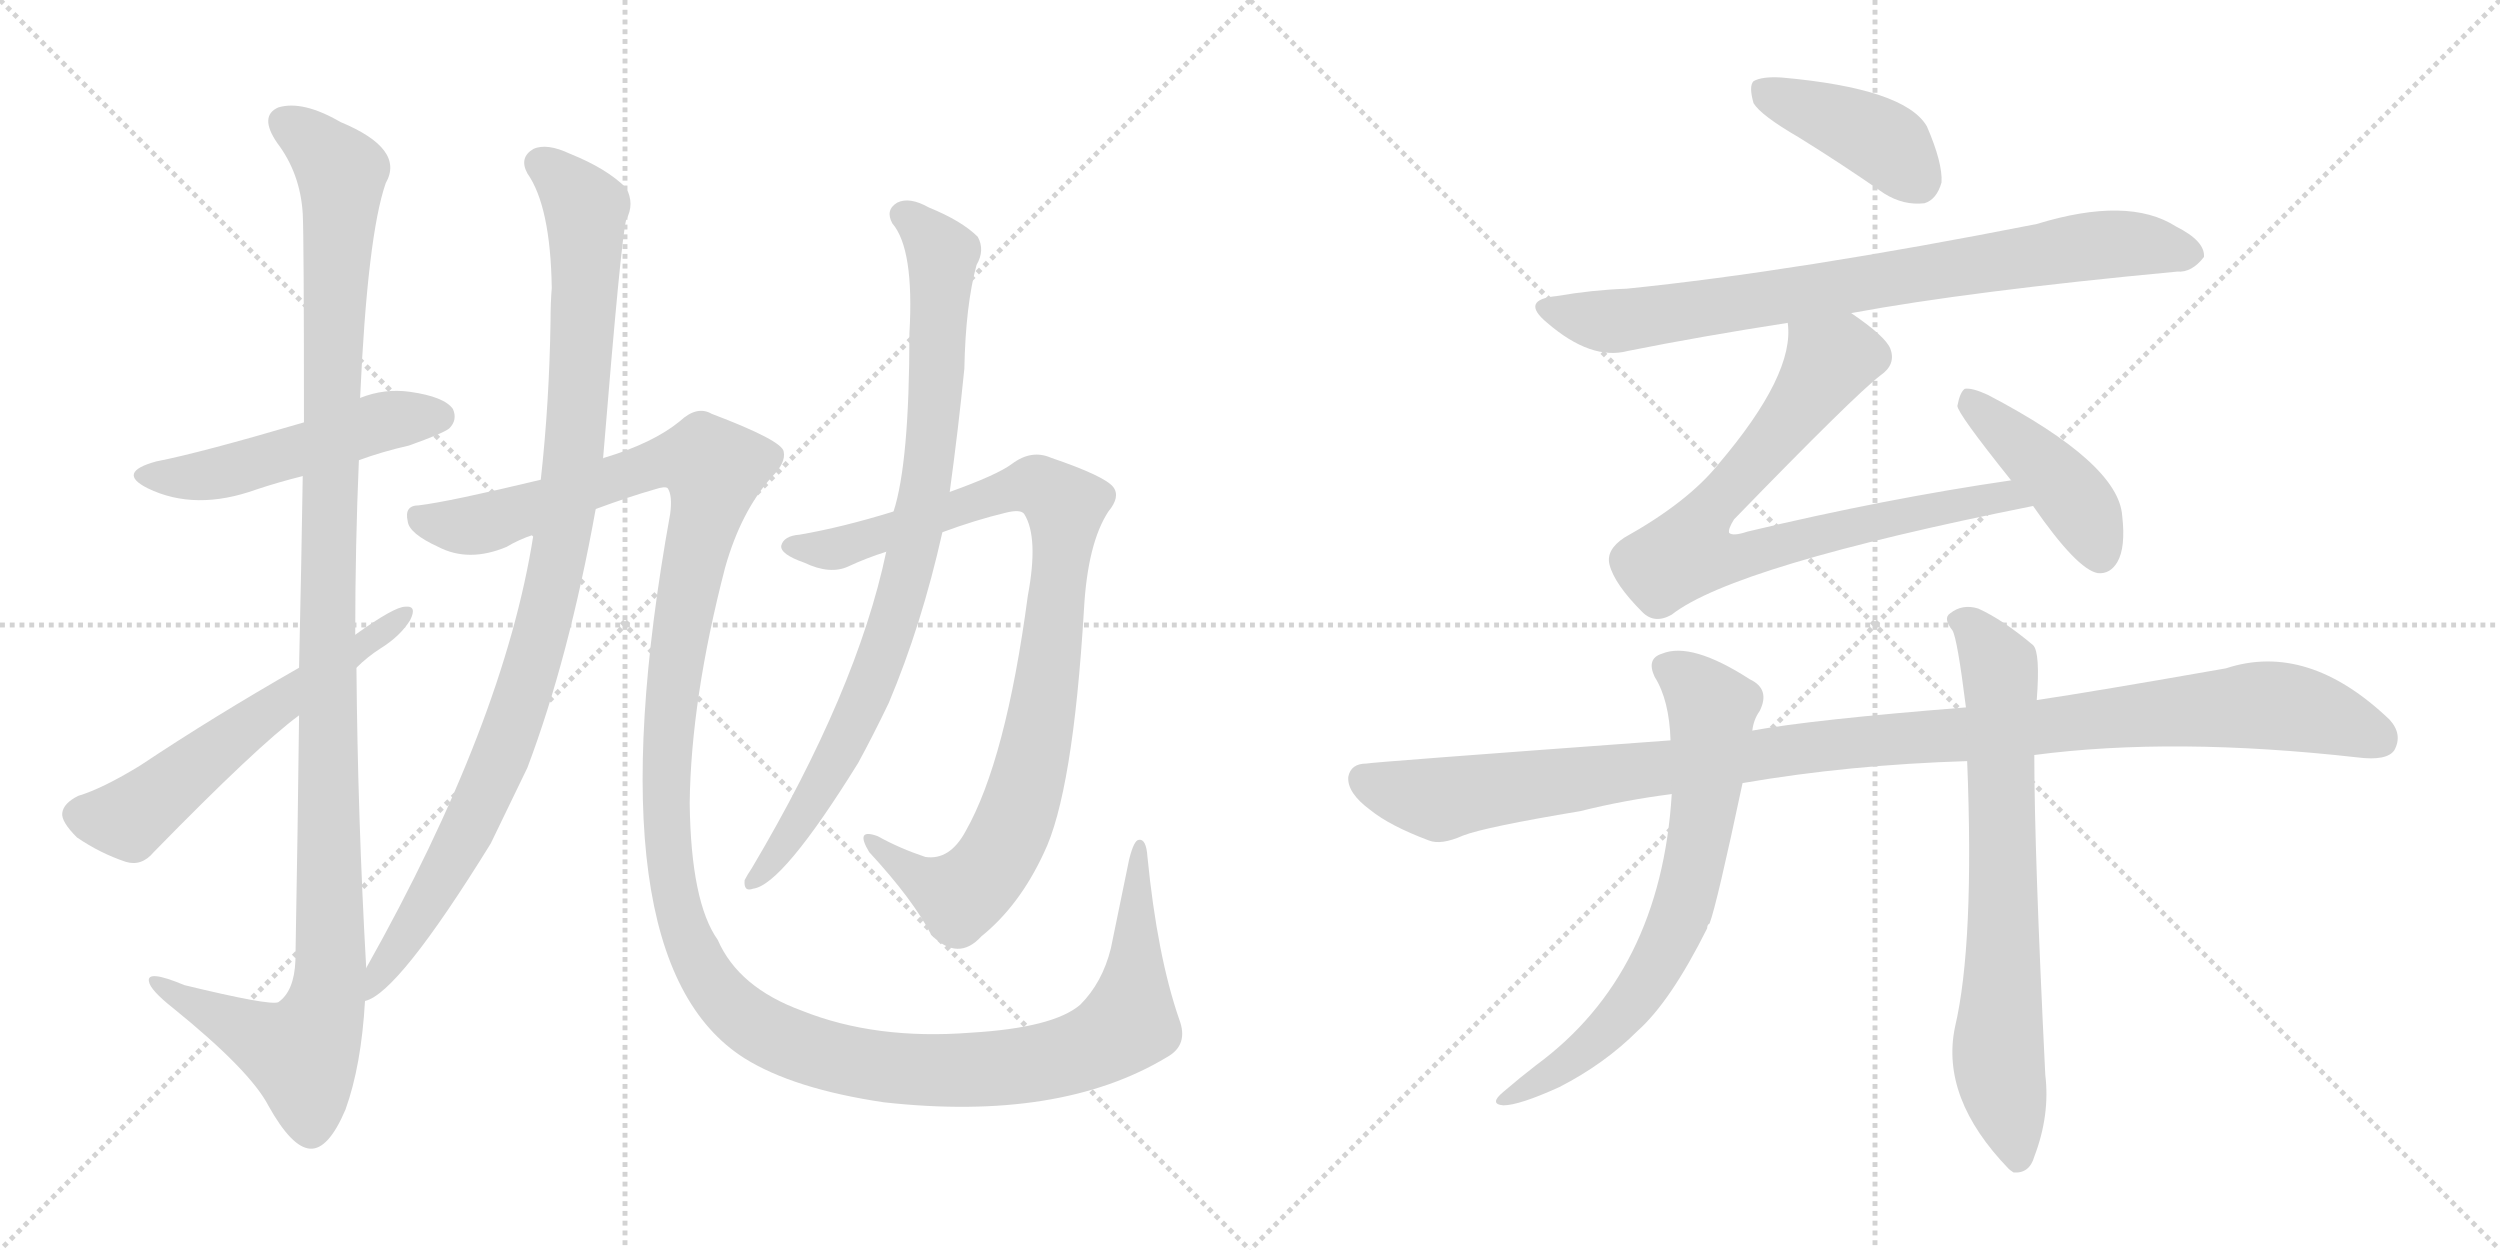 <svg version="1.1" viewBox="0 0 2048 1024" xmlns="http://www.w3.org/2000/svg">
  <g stroke="lightgray" stroke-dasharray="1,1" stroke-width="1" transform="scale(4, 4)">
    <line x1="0" y1="0" x2="256" y2="256"></line>
    <line x1="256" y1="0" x2="0" y2="256"></line>
    <line x1="128" y1="0" x2="128" y2="256"></line>
    <line x1="0" y1="128" x2="256" y2="128"></line>
    <line x1="256" y1="0" x2="512" y2="256"></line>
    <line x1="512" y1="0" x2="256" y2="256"></line>
    <line x1="384" y1="0" x2="384" y2="256"></line>
    <line x1="256" y1="128" x2="512" y2="128"></line>
  </g>
<g transform="scale(1, -1) translate(0, -850)">
   <style type="text/css">
    @keyframes keyframes0 {
      from {
       stroke: black;
       stroke-dashoffset: 501;
       stroke-width: 128;
       }
       62% {
       animation-timing-function: step-end;
       stroke: black;
       stroke-dashoffset: 0;
       stroke-width: 128;
       }
       to {
       stroke: black;
       stroke-width: 1024;
       }
       }
       #make-me-a-hanzi-animation-0 {
         animation: keyframes0 0.658s both;
         animation-delay: 0s;
         animation-timing-function: linear;
       }
    @keyframes keyframes1 {
      from {
       stroke: black;
       stroke-dashoffset: 1173;
       stroke-width: 128;
       }
       79% {
       animation-timing-function: step-end;
       stroke: black;
       stroke-dashoffset: 0;
       stroke-width: 128;
       }
       to {
       stroke: black;
       stroke-width: 1024;
       }
       }
       #make-me-a-hanzi-animation-1 {
         animation: keyframes1 1.205s both;
         animation-delay: 0.658s;
         animation-timing-function: linear;
       }
    @keyframes keyframes2 {
      from {
       stroke: black;
       stroke-dashoffset: 577;
       stroke-width: 128;
       }
       65% {
       animation-timing-function: step-end;
       stroke: black;
       stroke-dashoffset: 0;
       stroke-width: 128;
       }
       to {
       stroke: black;
       stroke-width: 1024;
       }
       }
       #make-me-a-hanzi-animation-2 {
         animation: keyframes2 0.72s both;
         animation-delay: 1.862s;
         animation-timing-function: linear;
       }
    @keyframes keyframes3 {
      from {
       stroke: black;
       stroke-dashoffset: 989;
       stroke-width: 128;
       }
       76% {
       animation-timing-function: step-end;
       stroke: black;
       stroke-dashoffset: 0;
       stroke-width: 128;
       }
       to {
       stroke: black;
       stroke-width: 1024;
       }
       }
       #make-me-a-hanzi-animation-3 {
         animation: keyframes3 1.055s both;
         animation-delay: 2.582s;
         animation-timing-function: linear;
       }
    @keyframes keyframes4 {
      from {
       stroke: black;
       stroke-dashoffset: 1452;
       stroke-width: 128;
       }
       83% {
       animation-timing-function: step-end;
       stroke: black;
       stroke-dashoffset: 0;
       stroke-width: 128;
       }
       to {
       stroke: black;
       stroke-width: 1024;
       }
       }
       #make-me-a-hanzi-animation-4 {
         animation: keyframes4 1.432s both;
         animation-delay: 3.637s;
         animation-timing-function: linear;
       }
    @keyframes keyframes5 {
      from {
       stroke: black;
       stroke-dashoffset: 910;
       stroke-width: 128;
       }
       75% {
       animation-timing-function: step-end;
       stroke: black;
       stroke-dashoffset: 0;
       stroke-width: 128;
       }
       to {
       stroke: black;
       stroke-width: 1024;
       }
       }
       #make-me-a-hanzi-animation-5 {
         animation: keyframes5 0.991s both;
         animation-delay: 5.068s;
         animation-timing-function: linear;
       }
    @keyframes keyframes6 {
      from {
       stroke: black;
       stroke-dashoffset: 847;
       stroke-width: 128;
       }
       73% {
       animation-timing-function: step-end;
       stroke: black;
       stroke-dashoffset: 0;
       stroke-width: 128;
       }
       to {
       stroke: black;
       stroke-width: 1024;
       }
       }
       #make-me-a-hanzi-animation-6 {
         animation: keyframes6 0.939s both;
         animation-delay: 6.059s;
         animation-timing-function: linear;
       }
    @keyframes keyframes7 {
      from {
       stroke: black;
       stroke-dashoffset: 408;
       stroke-width: 128;
       }
       57% {
       animation-timing-function: step-end;
       stroke: black;
       stroke-dashoffset: 0;
       stroke-width: 128;
       }
       to {
       stroke: black;
       stroke-width: 1024;
       }
       }
       #make-me-a-hanzi-animation-7 {
         animation: keyframes7 0.582s both;
         animation-delay: 6.998s;
         animation-timing-function: linear;
       }
    @keyframes keyframes8 {
      from {
       stroke: black;
       stroke-dashoffset: 788;
       stroke-width: 128;
       }
       72% {
       animation-timing-function: step-end;
       stroke: black;
       stroke-dashoffset: 0;
       stroke-width: 128;
       }
       to {
       stroke: black;
       stroke-width: 1024;
       }
       }
       #make-me-a-hanzi-animation-8 {
         animation: keyframes8 0.891s both;
         animation-delay: 7.58s;
         animation-timing-function: linear;
       }
    @keyframes keyframes9 {
      from {
       stroke: black;
       stroke-dashoffset: 771;
       stroke-width: 128;
       }
       72% {
       animation-timing-function: step-end;
       stroke: black;
       stroke-dashoffset: 0;
       stroke-width: 128;
       }
       to {
       stroke: black;
       stroke-width: 1024;
       }
       }
       #make-me-a-hanzi-animation-9 {
         animation: keyframes9 0.877s both;
         animation-delay: 8.472s;
         animation-timing-function: linear;
       }
    @keyframes keyframes10 {
      from {
       stroke: black;
       stroke-dashoffset: 425;
       stroke-width: 128;
       }
       58% {
       animation-timing-function: step-end;
       stroke: black;
       stroke-dashoffset: 0;
       stroke-width: 128;
       }
       to {
       stroke: black;
       stroke-width: 1024;
       }
       }
       #make-me-a-hanzi-animation-10 {
         animation: keyframes10 0.596s both;
         animation-delay: 9.349s;
         animation-timing-function: linear;
       }
    @keyframes keyframes11 {
      from {
       stroke: black;
       stroke-dashoffset: 1099;
       stroke-width: 128;
       }
       78% {
       animation-timing-function: step-end;
       stroke: black;
       stroke-dashoffset: 0;
       stroke-width: 128;
       }
       to {
       stroke: black;
       stroke-width: 1024;
       }
       }
       #make-me-a-hanzi-animation-11 {
         animation: keyframes11 1.144s both;
         animation-delay: 9.945s;
         animation-timing-function: linear;
       }
    @keyframes keyframes12 {
      from {
       stroke: black;
       stroke-dashoffset: 691;
       stroke-width: 128;
       }
       69% {
       animation-timing-function: step-end;
       stroke: black;
       stroke-dashoffset: 0;
       stroke-width: 128;
       }
       to {
       stroke: black;
       stroke-width: 1024;
       }
       }
       #make-me-a-hanzi-animation-12 {
         animation: keyframes12 0.812s both;
         animation-delay: 11.089s;
         animation-timing-function: linear;
       }
    @keyframes keyframes13 {
      from {
       stroke: black;
       stroke-dashoffset: 713;
       stroke-width: 128;
       }
       70% {
       animation-timing-function: step-end;
       stroke: black;
       stroke-dashoffset: 0;
       stroke-width: 128;
       }
       to {
       stroke: black;
       stroke-width: 1024;
       }
       }
       #make-me-a-hanzi-animation-13 {
         animation: keyframes13 0.83s both;
         animation-delay: 11.902s;
         animation-timing-function: linear;
       }
</style>
<path d="M 294.0 473.0 Q 313.0 480.0 335.0 485.0 Q 363.0 495.0 368.0 499.0 Q 375.0 506.0 371.0 515.0 Q 364.0 525.0 336.0 529.0 Q 315.0 532.0 295.0 524.0 L 249.0 504.0 Q 164.0 479.0 128.0 472.0 Q 95.0 463.0 121.0 450.0 Q 160.0 431.0 210.0 449.0 Q 228.0 455.0 248.0 460.0 L 294.0 473.0 Z" fill="lightgray"></path> 
<path d="M 300.0 57.0 Q 293.0 181.0 292.0 303.0 L 291.0 330.0 Q 291.0 403.0 294.0 473.0 L 295.0 524.0 Q 301.0 657.0 316.0 700.0 Q 332.0 728.0 279.0 750.0 Q 248.0 768.0 228.0 762.0 Q 212.0 755.0 227.0 733.0 Q 246.0 708.0 248.0 675.0 Q 249.0 657.0 249.0 504.0 L 248.0 460.0 Q 247.0 393.0 245.0 303.0 L 245.0 264.0 Q 244.0 174.0 242.0 63.0 Q 241.0 38.0 228.0 29.0 Q 221.0 26.0 151.0 43.0 Q 120.0 56.0 122.0 46.0 Q 123.0 39.0 142.0 24.0 Q 205.0 -27.0 220.0 -56.0 Q 239.0 -90.0 254.0 -91.0 Q 269.0 -92.0 283.0 -59.0 Q 296.0 -23.0 299.0 30.0 L 300.0 57.0 Z" fill="lightgray"></path> 
<path d="M 292.0 303.0 Q 301.0 312.0 312.0 319.0 Q 328.0 329.0 336.0 342.0 Q 342.0 354.0 332.0 353.0 Q 323.0 353.0 291.0 330.0 L 245.0 303.0 Q 175.0 263.0 115.0 223.0 Q 84.0 204.0 64.0 198.0 Q 52.0 192.0 51.0 184.0 Q 50.0 177.0 63.0 164.0 Q 82.0 151.0 103.0 144.0 Q 116.0 140.0 126.0 152.0 Q 211.0 239.0 245.0 264.0 L 292.0 303.0 Z" fill="lightgray"></path> 
<path d="M 494.0 474.0 Q 509.0 657.0 513.0 670.0 Q 520.0 683.0 513.0 696.0 Q 497.0 712.0 467.0 724.0 Q 448.0 733.0 437.0 728.0 Q 425.0 721.0 432.0 708.0 Q 451.0 681.0 452.0 614.0 Q 451.0 602.0 451.0 587.0 Q 450.0 520.0 443.0 457.0 L 437.0 412.0 Q 413.0 258.0 300.0 57.0 C 285.0 31.0 277.0 16.0 299.0 30.0 Q 326.0 36.0 402.0 159.0 L 432.0 221.0 Q 466.0 311.0 488.0 433.0 L 494.0 474.0 Z" fill="lightgray"></path> 
<path d="M 488.0 433.0 Q 515.0 443.0 536.0 449.0 Q 545.0 452.0 547.0 450.0 Q 551.0 444.0 549.0 429.0 Q 483.0 63.0 610.0 -17.0 Q 650.0 -42.0 724.0 -53.0 Q 868.0 -69.0 956.0 -16.0 Q 974.0 -6.0 966.0 15.0 Q 948.0 67.0 940.0 148.0 Q 939.0 163.0 933.0 162.0 Q 929.0 162.0 925.0 146.0 L 910.0 73.0 Q 903.0 45.0 885.0 27.0 Q 863.0 8.0 795.0 4.0 Q 717.0 -2.0 657.0 22.0 Q 605.0 41.0 588.0 80.0 Q 566.0 111.0 565.0 192.0 Q 566.0 277.0 594.0 385.0 Q 607.0 431.0 632.0 459.0 Q 644.0 471.0 642.0 480.0 Q 641.0 489.0 583.0 511.0 Q 571.0 518.0 557.0 505.0 Q 535.0 487.0 495.0 475.0 Q 494.0 475.0 494.0 474.0 L 443.0 457.0 Q 368.0 439.0 343.0 436.0 Q 331.0 436.0 334.0 423.0 Q 335.0 413.0 359.0 402.0 Q 384.0 389.0 415.0 402.0 Q 425.0 408.0 437.0 412.0 L 488.0 433.0 Z" fill="lightgray"></path> 
<path d="M 772.0 414.0 Q 799.0 424.0 824.0 430.0 Q 836.0 433.0 839.0 429.0 Q 851.0 410.0 842.0 362.0 Q 824.0 227.0 791.0 169.0 Q 778.0 145.0 758.0 148.0 Q 737.0 155.0 719.0 165.0 Q 700.0 172.0 712.0 152.0 Q 748.0 113.0 763.0 84.0 Q 785.0 62.0 804.0 83.0 Q 835.0 108.0 855.0 151.0 Q 879.0 200.0 888.0 351.0 Q 891.0 405.0 908.0 431.0 Q 918.0 443.0 912.0 451.0 Q 905.0 460.0 861.0 475.0 Q 845.0 482.0 829.0 470.0 Q 817.0 461.0 778.0 447.0 L 732.0 431.0 Q 690.0 418.0 655.0 412.0 Q 642.0 411.0 640.0 403.0 Q 639.0 396.0 659.0 389.0 Q 680.0 379.0 695.0 386.0 Q 710.0 393.0 726.0 398.0 L 772.0 414.0 Z" fill="lightgray"></path> 
<path d="M 726.0 398.0 Q 702.0 284.0 616.0 139.0 Q 612.0 133.0 610.0 129.0 Q 609.0 119.0 617.0 122.0 Q 641.0 125.0 703.0 225.0 Q 715.0 247.0 728.0 274.0 Q 755.0 338.0 772.0 414.0 L 778.0 447.0 Q 785.0 498.0 790.0 548.0 Q 791.0 600.0 800.0 633.0 Q 807.0 645.0 801.0 656.0 Q 788.0 669.0 761.0 680.0 Q 745.0 689.0 735.0 684.0 Q 725.0 678.0 731.0 667.0 Q 749.0 646.0 745.0 577.0 Q 745.0 471.0 732.0 431.0 L 726.0 398.0 Z" fill="lightgray"></path> 
<path d="M 1473.5 737.5 Q 1507.5 716.5 1543.5 691.5 Q 1559.5 681.5 1576.5 683.5 Q 1586.5 686.5 1590.5 700.5 Q 1591.5 716.5 1578.5 746.5 Q 1560.5 777.5 1459.5 786.5 Q 1443.5 787.5 1436.5 783.5 Q 1432.5 779.5 1436.5 765.5 Q 1442.5 755.5 1473.5 737.5 Z" fill="lightgray"></path> 
<path d="M 1516.5 593.5 Q 1613.5 611.5 1783.5 627.5 Q 1795.5 626.5 1805.5 639.5 Q 1806.5 652.5 1782.5 664.5 Q 1743.5 689.5 1668.5 666.5 Q 1470.5 627.5 1332.5 613.5 Q 1304.5 612.5 1275.5 607.5 Q 1244.5 604.5 1267.5 585.5 Q 1303.5 554.5 1333.5 562.5 Q 1393.5 574.5 1464.5 585.5 L 1516.5 593.5 Z" fill="lightgray"></path> 
<path d="M 1464.5 585.5 Q 1470.5 543.5 1407.5 469.5 Q 1382.5 438.5 1330.5 409.5 Q 1315.5 399.5 1318.5 387.5 Q 1322.5 371.5 1345.5 348.5 Q 1355.5 338.5 1369.5 346.5 Q 1420.5 386.5 1665.5 435.5 C 1694.5 441.5 1677.5 460.5 1647.5 456.5 Q 1544.5 441.5 1431.5 414.5 Q 1419.5 410.5 1416.5 413.5 Q 1415.5 416.5 1420.5 424.5 Q 1519.5 526.5 1540.5 542.5 Q 1553.5 551.5 1548.5 564.5 Q 1544.5 574.5 1516.5 593.5 C 1492.5 611.5 1465.5 615.5 1464.5 585.5 Z" fill="lightgray"></path> 
<path d="M 1665.5 435.5 Q 1701.5 383.5 1718.5 380.5 Q 1728.5 379.5 1734.5 389.5 Q 1741.5 401.5 1738.5 427.5 Q 1735.5 470.5 1628.5 526.5 Q 1615.5 532.5 1609.5 531.5 Q 1605.5 528.5 1603.5 517.5 Q 1603.5 511.5 1647.5 456.5 L 1665.5 435.5 Z" fill="lightgray"></path> 
<path d="M 1427.5 208.5 Q 1514.5 223.5 1611.5 226.5 L 1666.5 231.5 Q 1780.5 246.5 1931.5 229.5 Q 1955.5 226.5 1961.5 235.5 Q 1968.5 248.5 1957.5 260.5 Q 1890.5 324.5 1823.5 302.5 Q 1715.5 283.5 1668.5 276.5 L 1610.5 270.5 Q 1484.5 260.5 1435.5 251.5 L 1368.5 243.5 Q 1122.5 225.5 1119.5 224.5 Q 1106.5 224.5 1104.5 213.5 Q 1103.5 200.5 1122.5 186.5 Q 1138.5 173.5 1170.5 161.5 Q 1180.5 157.5 1198.5 165.5 Q 1216.5 172.5 1294.5 185.5 Q 1330.5 194.5 1369.5 199.5 L 1427.5 208.5 Z" fill="lightgray"></path> 
<path d="M 1369.5 199.5 Q 1360.5 52.5 1258.5 -22.5 Q 1245.5 -32.5 1231.5 -44.5 Q 1219.5 -54.5 1231.5 -55.5 Q 1244.5 -55.5 1277.5 -40.5 Q 1314.5 -21.5 1341.5 5.5 Q 1368.5 29.5 1398.5 89.5 Q 1398.5 92.5 1400.5 93.5 Q 1406.5 109.5 1427.5 208.5 L 1435.5 251.5 Q 1436.5 260.5 1441.5 267.5 Q 1450.5 285.5 1433.5 293.5 Q 1385.5 324.5 1361.5 314.5 Q 1348.5 310.5 1355.5 295.5 Q 1367.5 276.5 1368.5 243.5 L 1369.5 199.5 Z" fill="lightgray"></path> 
<path d="M 1611.5 226.5 Q 1617.5 76.5 1601.5 8.5 Q 1589.5 -49.5 1645.5 -107.5 Q 1646.5 -108.5 1649.5 -110.5 Q 1662.5 -111.5 1666.5 -97.5 Q 1679.5 -63.5 1675.5 -30.5 Q 1666.5 152.5 1666.5 231.5 L 1668.5 276.5 Q 1671.5 315.5 1665.5 321.5 Q 1640.5 342.5 1620.5 351.5 Q 1607.5 355.5 1597.5 347.5 Q 1591.5 343.5 1599.5 333.5 Q 1603.5 326.5 1610.5 270.5 L 1611.5 226.5 Z" fill="lightgray"></path> 
      <clipPath id="make-me-a-hanzi-clip-0">
      <path d="M 294.0 473.0 Q 313.0 480.0 335.0 485.0 Q 363.0 495.0 368.0 499.0 Q 375.0 506.0 371.0 515.0 Q 364.0 525.0 336.0 529.0 Q 315.0 532.0 295.0 524.0 L 249.0 504.0 Q 164.0 479.0 128.0 472.0 Q 95.0 463.0 121.0 450.0 Q 160.0 431.0 210.0 449.0 Q 228.0 455.0 248.0 460.0 L 294.0 473.0 Z" fill="lightgray"></path>
      </clipPath>
      <path clip-path="url(#make-me-a-hanzi-clip-0)" d="M 122.0 462.0 L 182.0 462.0 L 318.0 506.0 L 360.0 509.0 " fill="none" id="make-me-a-hanzi-animation-0" stroke-dasharray="373 746" stroke-linecap="round"></path>

      <clipPath id="make-me-a-hanzi-clip-1">
      <path d="M 300.0 57.0 Q 293.0 181.0 292.0 303.0 L 291.0 330.0 Q 291.0 403.0 294.0 473.0 L 295.0 524.0 Q 301.0 657.0 316.0 700.0 Q 332.0 728.0 279.0 750.0 Q 248.0 768.0 228.0 762.0 Q 212.0 755.0 227.0 733.0 Q 246.0 708.0 248.0 675.0 Q 249.0 657.0 249.0 504.0 L 248.0 460.0 Q 247.0 393.0 245.0 303.0 L 245.0 264.0 Q 244.0 174.0 242.0 63.0 Q 241.0 38.0 228.0 29.0 Q 221.0 26.0 151.0 43.0 Q 120.0 56.0 122.0 46.0 Q 123.0 39.0 142.0 24.0 Q 205.0 -27.0 220.0 -56.0 Q 239.0 -90.0 254.0 -91.0 Q 269.0 -92.0 283.0 -59.0 Q 296.0 -23.0 299.0 30.0 L 300.0 57.0 Z" fill="lightgray"></path>
      </clipPath>
      <path clip-path="url(#make-me-a-hanzi-clip-1)" d="M 235.0 748.0 L 275.0 715.0 L 280.0 696.0 L 270.0 517.0 L 269.0 38.0 L 247.0 -13.0 L 128.0 44.0 " fill="none" id="make-me-a-hanzi-animation-1" stroke-dasharray="1045 2090" stroke-linecap="round"></path>

      <clipPath id="make-me-a-hanzi-clip-2">
      <path d="M 292.0 303.0 Q 301.0 312.0 312.0 319.0 Q 328.0 329.0 336.0 342.0 Q 342.0 354.0 332.0 353.0 Q 323.0 353.0 291.0 330.0 L 245.0 303.0 Q 175.0 263.0 115.0 223.0 Q 84.0 204.0 64.0 198.0 Q 52.0 192.0 51.0 184.0 Q 50.0 177.0 63.0 164.0 Q 82.0 151.0 103.0 144.0 Q 116.0 140.0 126.0 152.0 Q 211.0 239.0 245.0 264.0 L 292.0 303.0 Z" fill="lightgray"></path>
      </clipPath>
      <path clip-path="url(#make-me-a-hanzi-clip-2)" d="M 63.0 183.0 L 111.0 182.0 L 329.0 346.0 " fill="none" id="make-me-a-hanzi-animation-2" stroke-dasharray="449 898" stroke-linecap="round"></path>

      <clipPath id="make-me-a-hanzi-clip-3">
      <path d="M 494.0 474.0 Q 509.0 657.0 513.0 670.0 Q 520.0 683.0 513.0 696.0 Q 497.0 712.0 467.0 724.0 Q 448.0 733.0 437.0 728.0 Q 425.0 721.0 432.0 708.0 Q 451.0 681.0 452.0 614.0 Q 451.0 602.0 451.0 587.0 Q 450.0 520.0 443.0 457.0 L 437.0 412.0 Q 413.0 258.0 300.0 57.0 C 285.0 31.0 277.0 16.0 299.0 30.0 Q 326.0 36.0 402.0 159.0 L 432.0 221.0 Q 466.0 311.0 488.0 433.0 L 494.0 474.0 Z" fill="lightgray"></path>
      </clipPath>
      <path clip-path="url(#make-me-a-hanzi-clip-3)" d="M 442.0 716.0 L 464.0 699.0 L 480.0 676.0 L 472.0 489.0 L 455.0 379.0 L 413.0 236.0 L 379.0 159.0 L 299.0 37.0 " fill="none" id="make-me-a-hanzi-animation-3" stroke-dasharray="861 1722" stroke-linecap="round"></path>

      <clipPath id="make-me-a-hanzi-clip-4">
      <path d="M 488.0 433.0 Q 515.0 443.0 536.0 449.0 Q 545.0 452.0 547.0 450.0 Q 551.0 444.0 549.0 429.0 Q 483.0 63.0 610.0 -17.0 Q 650.0 -42.0 724.0 -53.0 Q 868.0 -69.0 956.0 -16.0 Q 974.0 -6.0 966.0 15.0 Q 948.0 67.0 940.0 148.0 Q 939.0 163.0 933.0 162.0 Q 929.0 162.0 925.0 146.0 L 910.0 73.0 Q 903.0 45.0 885.0 27.0 Q 863.0 8.0 795.0 4.0 Q 717.0 -2.0 657.0 22.0 Q 605.0 41.0 588.0 80.0 Q 566.0 111.0 565.0 192.0 Q 566.0 277.0 594.0 385.0 Q 607.0 431.0 632.0 459.0 Q 644.0 471.0 642.0 480.0 Q 641.0 489.0 583.0 511.0 Q 571.0 518.0 557.0 505.0 Q 535.0 487.0 495.0 475.0 Q 494.0 475.0 494.0 474.0 L 443.0 457.0 Q 368.0 439.0 343.0 436.0 Q 331.0 436.0 334.0 423.0 Q 335.0 413.0 359.0 402.0 Q 384.0 389.0 415.0 402.0 Q 425.0 408.0 437.0 412.0 L 488.0 433.0 Z" fill="lightgray"></path>
      </clipPath>
      <path clip-path="url(#make-me-a-hanzi-clip-4)" d="M 346.0 424.0 L 390.0 420.0 L 554.0 474.0 L 573.0 474.0 L 585.0 466.0 L 549.0 278.0 L 547.0 152.0 L 558.0 96.0 L 577.0 53.0 L 601.0 24.0 L 629.0 4.0 L 688.0 -18.0 L 754.0 -27.0 L 835.0 -23.0 L 900.0 -5.0 L 925.0 12.0 L 936.0 155.0 " fill="none" id="make-me-a-hanzi-animation-4" stroke-dasharray="1324 2648" stroke-linecap="round"></path>

      <clipPath id="make-me-a-hanzi-clip-5">
      <path d="M 772.0 414.0 Q 799.0 424.0 824.0 430.0 Q 836.0 433.0 839.0 429.0 Q 851.0 410.0 842.0 362.0 Q 824.0 227.0 791.0 169.0 Q 778.0 145.0 758.0 148.0 Q 737.0 155.0 719.0 165.0 Q 700.0 172.0 712.0 152.0 Q 748.0 113.0 763.0 84.0 Q 785.0 62.0 804.0 83.0 Q 835.0 108.0 855.0 151.0 Q 879.0 200.0 888.0 351.0 Q 891.0 405.0 908.0 431.0 Q 918.0 443.0 912.0 451.0 Q 905.0 460.0 861.0 475.0 Q 845.0 482.0 829.0 470.0 Q 817.0 461.0 778.0 447.0 L 732.0 431.0 Q 690.0 418.0 655.0 412.0 Q 642.0 411.0 640.0 403.0 Q 639.0 396.0 659.0 389.0 Q 680.0 379.0 695.0 386.0 Q 710.0 393.0 726.0 398.0 L 772.0 414.0 Z" fill="lightgray"></path>
      </clipPath>
      <path clip-path="url(#make-me-a-hanzi-clip-5)" d="M 647.0 403.0 L 686.0 401.0 L 836.0 450.0 L 850.0 452.0 L 873.0 436.0 L 853.0 262.0 L 837.0 193.0 L 822.0 158.0 L 787.0 116.0 L 751.0 131.0 L 722.0 155.0 " fill="none" id="make-me-a-hanzi-animation-5" stroke-dasharray="782 1564" stroke-linecap="round"></path>

      <clipPath id="make-me-a-hanzi-clip-6">
      <path d="M 726.0 398.0 Q 702.0 284.0 616.0 139.0 Q 612.0 133.0 610.0 129.0 Q 609.0 119.0 617.0 122.0 Q 641.0 125.0 703.0 225.0 Q 715.0 247.0 728.0 274.0 Q 755.0 338.0 772.0 414.0 L 778.0 447.0 Q 785.0 498.0 790.0 548.0 Q 791.0 600.0 800.0 633.0 Q 807.0 645.0 801.0 656.0 Q 788.0 669.0 761.0 680.0 Q 745.0 689.0 735.0 684.0 Q 725.0 678.0 731.0 667.0 Q 749.0 646.0 745.0 577.0 Q 745.0 471.0 732.0 431.0 L 726.0 398.0 Z" fill="lightgray"></path>
      </clipPath>
      <path clip-path="url(#make-me-a-hanzi-clip-6)" d="M 740.0 674.0 L 772.0 642.0 L 763.0 486.0 L 744.0 382.0 L 723.0 313.0 L 684.0 223.0 L 618.0 130.0 " fill="none" id="make-me-a-hanzi-animation-6" stroke-dasharray="719 1438" stroke-linecap="round"></path>

      <clipPath id="make-me-a-hanzi-clip-7">
      <path d="M 1473.5 737.5 Q 1507.5 716.5 1543.5 691.5 Q 1559.5 681.5 1576.5 683.5 Q 1586.5 686.5 1590.5 700.5 Q 1591.5 716.5 1578.5 746.5 Q 1560.5 777.5 1459.5 786.5 Q 1443.5 787.5 1436.5 783.5 Q 1432.5 779.5 1436.5 765.5 Q 1442.5 755.5 1473.5 737.5 Z" fill="lightgray"></path>
      </clipPath>
      <path clip-path="url(#make-me-a-hanzi-clip-7)" d="M 1443.5 777.5 L 1534.5 738.5 L 1552.5 725.5 L 1570.5 700.5 " fill="none" id="make-me-a-hanzi-animation-7" stroke-dasharray="280 560" stroke-linecap="round"></path>

      <clipPath id="make-me-a-hanzi-clip-8">
      <path d="M 1516.5 593.5 Q 1613.5 611.5 1783.5 627.5 Q 1795.5 626.5 1805.5 639.5 Q 1806.5 652.5 1782.5 664.5 Q 1743.5 689.5 1668.5 666.5 Q 1470.5 627.5 1332.5 613.5 Q 1304.5 612.5 1275.5 607.5 Q 1244.5 604.5 1267.5 585.5 Q 1303.5 554.5 1333.5 562.5 Q 1393.5 574.5 1464.5 585.5 L 1516.5 593.5 Z" fill="lightgray"></path>
      </clipPath>
      <path clip-path="url(#make-me-a-hanzi-clip-8)" d="M 1269.5 597.5 L 1317.5 586.5 L 1700.5 647.5 L 1758.5 649.5 L 1794.5 641.5 " fill="none" id="make-me-a-hanzi-animation-8" stroke-dasharray="660 1320" stroke-linecap="round"></path>

      <clipPath id="make-me-a-hanzi-clip-9">
      <path d="M 1464.5 585.5 Q 1470.5 543.5 1407.5 469.5 Q 1382.5 438.5 1330.5 409.5 Q 1315.5 399.5 1318.5 387.5 Q 1322.5 371.5 1345.5 348.5 Q 1355.5 338.5 1369.5 346.5 Q 1420.5 386.5 1665.5 435.5 C 1694.5 441.5 1677.5 460.5 1647.5 456.5 Q 1544.5 441.5 1431.5 414.5 Q 1419.5 410.5 1416.5 413.5 Q 1415.5 416.5 1420.5 424.5 Q 1519.5 526.5 1540.5 542.5 Q 1553.5 551.5 1548.5 564.5 Q 1544.5 574.5 1516.5 593.5 C 1492.5 611.5 1465.5 615.5 1464.5 585.5 Z" fill="lightgray"></path>
      </clipPath>
      <path clip-path="url(#make-me-a-hanzi-clip-9)" d="M 1471.5 580.5 L 1498.5 553.5 L 1446.5 481.5 L 1399.5 431.5 L 1382.5 397.5 L 1416.5 392.5 L 1641.5 444.5 L 1653.5 434.5 " fill="none" id="make-me-a-hanzi-animation-9" stroke-dasharray="643 1286" stroke-linecap="round"></path>

      <clipPath id="make-me-a-hanzi-clip-10">
      <path d="M 1665.5 435.5 Q 1701.5 383.5 1718.5 380.5 Q 1728.5 379.5 1734.5 389.5 Q 1741.5 401.5 1738.5 427.5 Q 1735.5 470.5 1628.5 526.5 Q 1615.5 532.5 1609.5 531.5 Q 1605.5 528.5 1603.5 517.5 Q 1603.5 511.5 1647.5 456.5 L 1665.5 435.5 Z" fill="lightgray"></path>
      </clipPath>
      <path clip-path="url(#make-me-a-hanzi-clip-10)" d="M 1612.5 521.5 L 1685.5 457.5 L 1708.5 426.5 L 1720.5 395.5 " fill="none" id="make-me-a-hanzi-animation-10" stroke-dasharray="297 594" stroke-linecap="round"></path>

      <clipPath id="make-me-a-hanzi-clip-11">
      <path d="M 1427.5 208.5 Q 1514.5 223.5 1611.5 226.5 L 1666.5 231.5 Q 1780.5 246.5 1931.5 229.5 Q 1955.5 226.5 1961.5 235.5 Q 1968.5 248.5 1957.5 260.5 Q 1890.5 324.5 1823.5 302.5 Q 1715.5 283.5 1668.5 276.5 L 1610.5 270.5 Q 1484.5 260.5 1435.5 251.5 L 1368.5 243.5 Q 1122.5 225.5 1119.5 224.5 Q 1106.5 224.5 1104.5 213.5 Q 1103.5 200.5 1122.5 186.5 Q 1138.5 173.5 1170.5 161.5 Q 1180.5 157.5 1198.5 165.5 Q 1216.5 172.5 1294.5 185.5 Q 1330.5 194.5 1369.5 199.5 L 1427.5 208.5 Z" fill="lightgray"></path>
      </clipPath>
      <path clip-path="url(#make-me-a-hanzi-clip-11)" d="M 1117.5 211.5 L 1180.5 195.5 L 1498.5 240.5 L 1849.5 272.5 L 1904.5 263.5 L 1949.5 244.5 " fill="none" id="make-me-a-hanzi-animation-11" stroke-dasharray="971 1942" stroke-linecap="round"></path>

      <clipPath id="make-me-a-hanzi-clip-12">
      <path d="M 1369.5 199.5 Q 1360.5 52.5 1258.5 -22.5 Q 1245.5 -32.5 1231.5 -44.5 Q 1219.5 -54.5 1231.5 -55.5 Q 1244.5 -55.5 1277.5 -40.5 Q 1314.5 -21.5 1341.5 5.5 Q 1368.5 29.5 1398.5 89.5 Q 1398.5 92.5 1400.5 93.5 Q 1406.5 109.5 1427.5 208.5 L 1435.5 251.5 Q 1436.5 260.5 1441.5 267.5 Q 1450.5 285.5 1433.5 293.5 Q 1385.5 324.5 1361.5 314.5 Q 1348.5 310.5 1355.5 295.5 Q 1367.5 276.5 1368.5 243.5 L 1369.5 199.5 Z" fill="lightgray"></path>
      </clipPath>
      <path clip-path="url(#make-me-a-hanzi-clip-12)" d="M 1364.5 303.5 L 1402.5 270.5 L 1395.5 180.5 L 1373.5 92.5 L 1323.5 13.5 L 1291.5 -16.5 L 1234.5 -49.5 " fill="none" id="make-me-a-hanzi-animation-12" stroke-dasharray="563 1126" stroke-linecap="round"></path>

      <clipPath id="make-me-a-hanzi-clip-13">
      <path d="M 1611.5 226.5 Q 1617.5 76.5 1601.5 8.5 Q 1589.5 -49.5 1645.5 -107.5 Q 1646.5 -108.5 1649.5 -110.5 Q 1662.5 -111.5 1666.5 -97.5 Q 1679.5 -63.5 1675.5 -30.5 Q 1666.5 152.5 1666.5 231.5 L 1668.5 276.5 Q 1671.5 315.5 1665.5 321.5 Q 1640.5 342.5 1620.5 351.5 Q 1607.5 355.5 1597.5 347.5 Q 1591.5 343.5 1599.5 333.5 Q 1603.5 326.5 1610.5 270.5 L 1611.5 226.5 Z" fill="lightgray"></path>
      </clipPath>
      <path clip-path="url(#make-me-a-hanzi-clip-13)" d="M 1606.5 341.5 L 1618.5 333.5 L 1638.5 303.5 L 1641.5 93.5 L 1636.5 -12.5 L 1652.5 -101.5 " fill="none" id="make-me-a-hanzi-animation-13" stroke-dasharray="585 1170" stroke-linecap="round"></path>

</g>
</svg>
